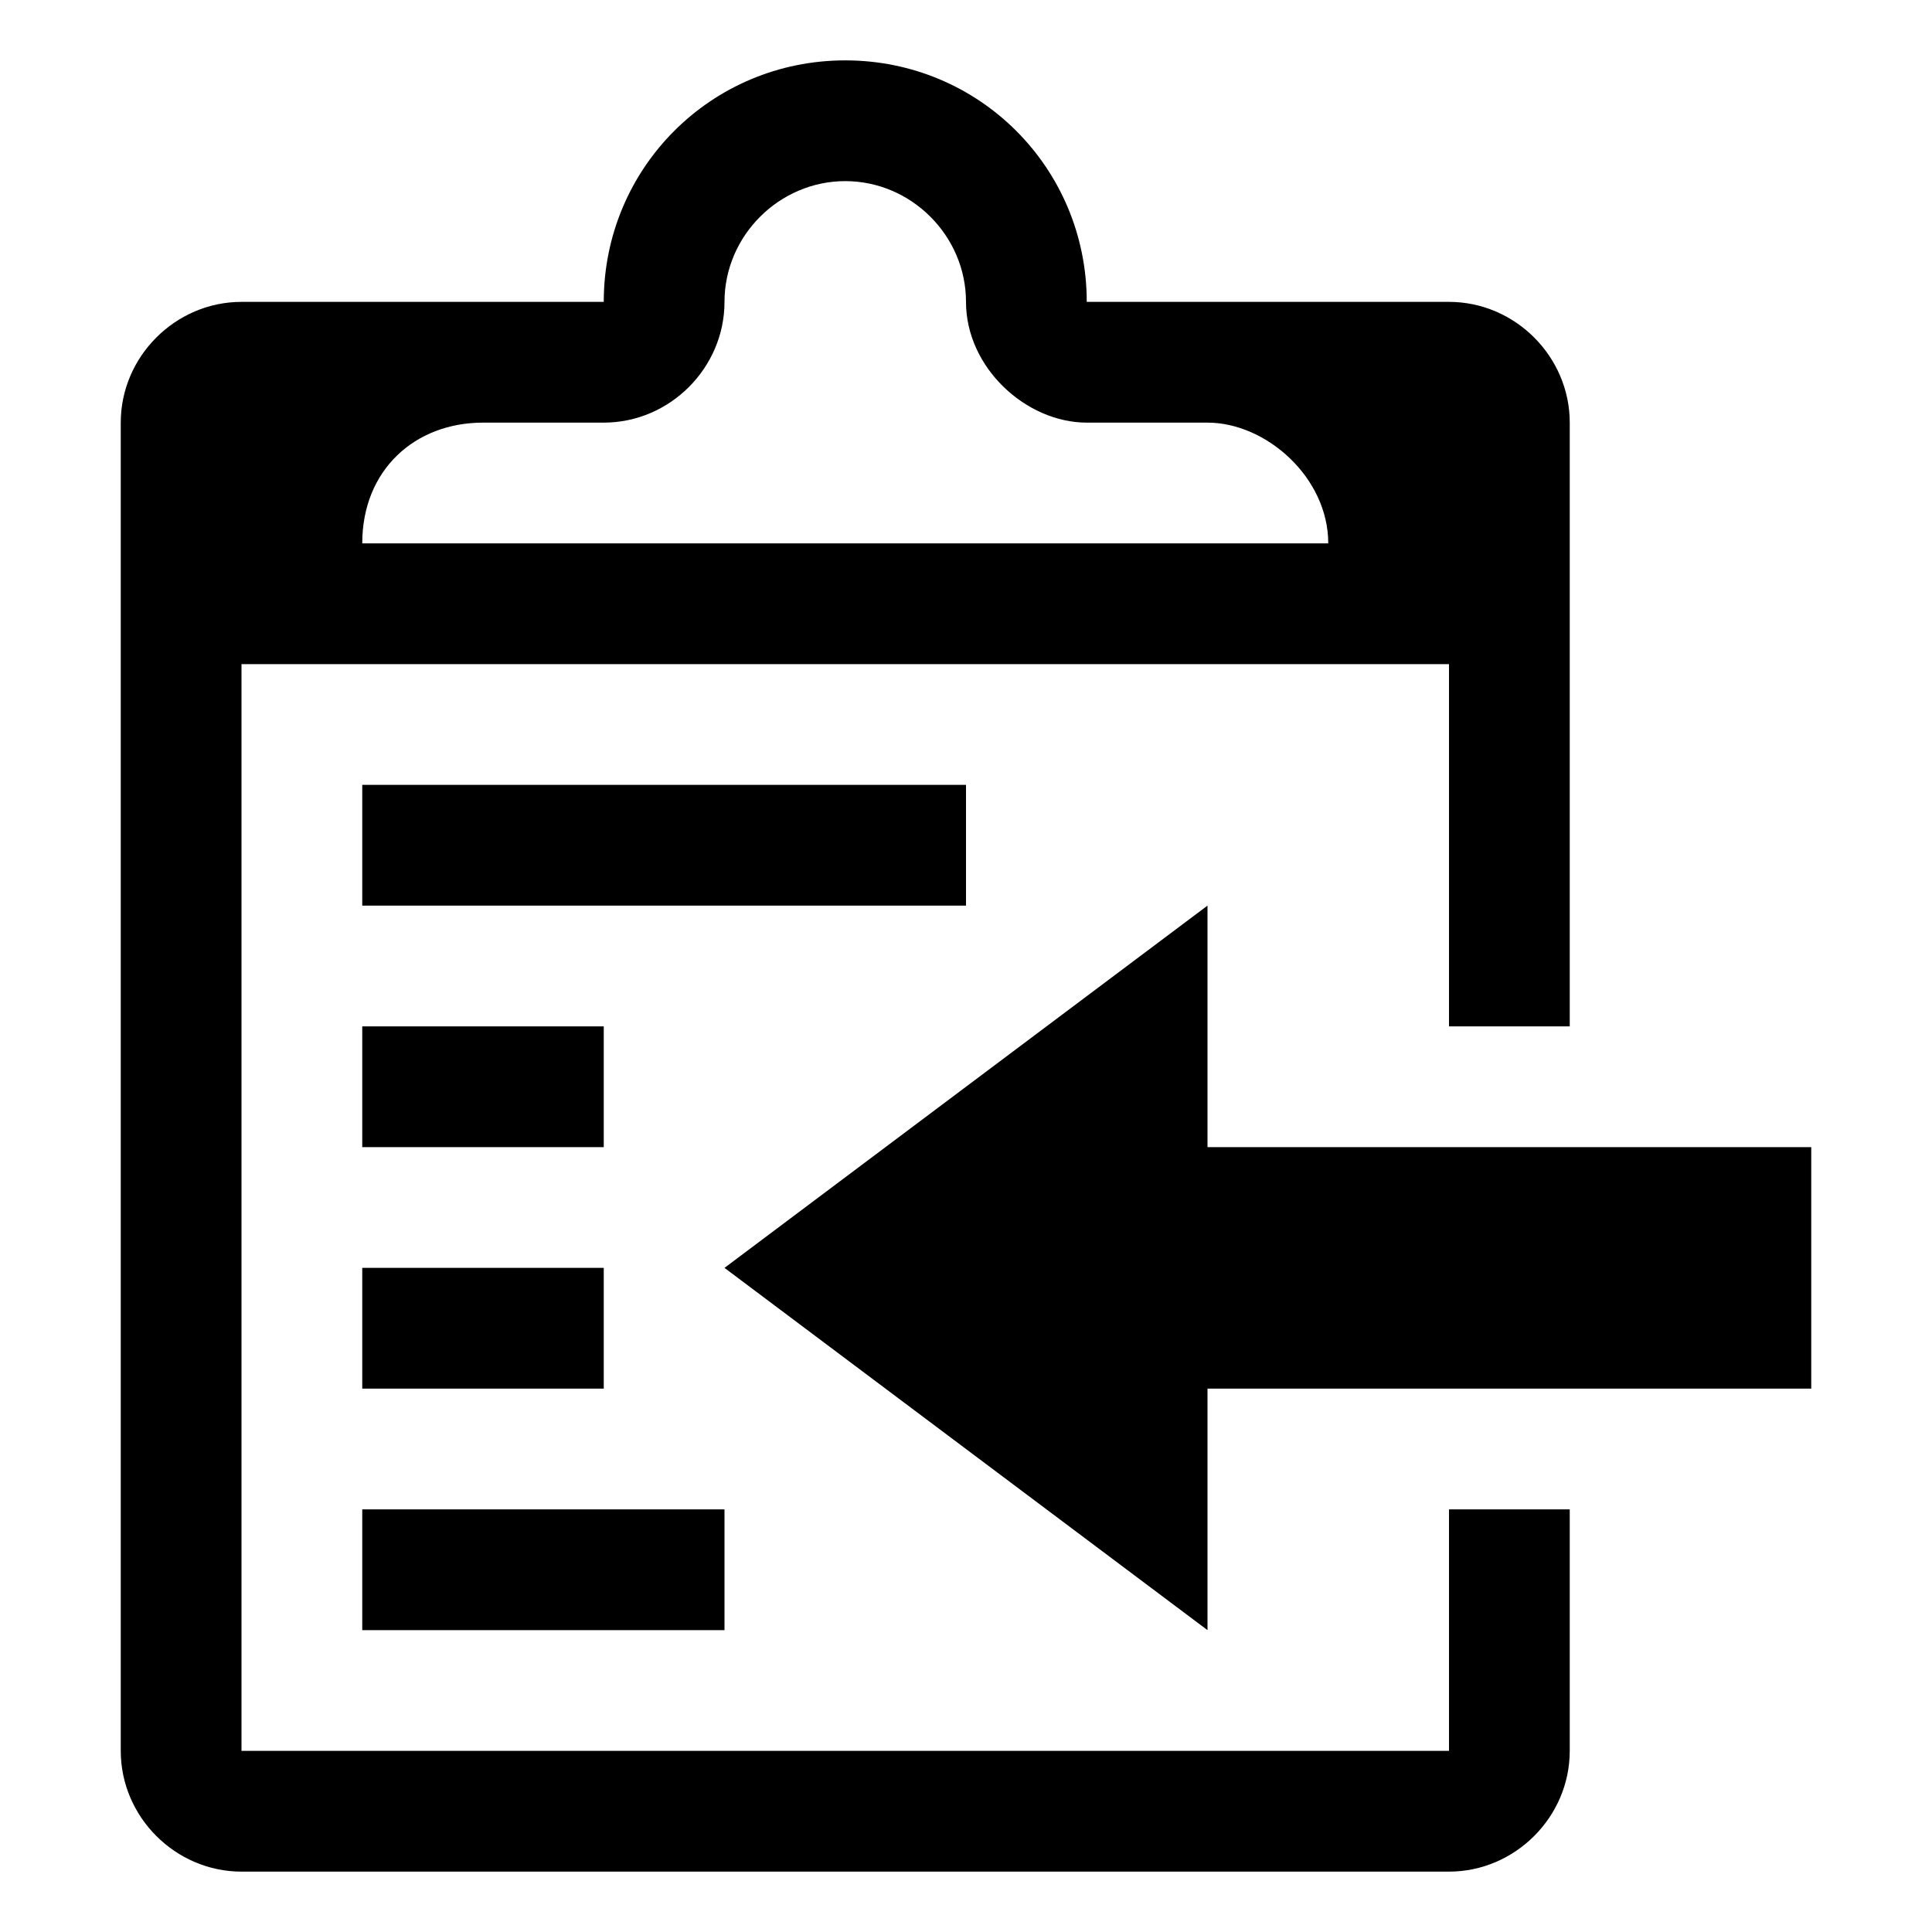 <?xml version="1.0" encoding="utf-8"?>
<!-- Generated by IcoMoon.io -->
<!DOCTYPE svg PUBLIC "-//W3C//DTD SVG 1.1//EN" "http://www.w3.org/Graphics/SVG/1.1/DTD/svg11.dtd">
<svg version="1.1" xmlns="http://www.w3.org/2000/svg" xmlns:xlink="http://www.w3.org/1999/xlink" width="32" height="32" viewBox="0 0 32 32">
<path d="M24 29h-20v-18h20v6h2v-10c0-1.094-0.906-2-2-2h-6c0-2.219-1.781-4-4-4s-4 1.781-4 4h-6c-1.094 0-2 0.906-2 2v22c0 1.094 0.906 2 2 2h20c1.094 0 2-0.906 2-2v-4h-2v4zM8 7c0.906 0 0.906 0 2 0s2-0.906 2-2 0.906-2 2-2 2 0.906 2 2 1 2 2 2 1.031 0 2 0 2 0.906 2 2h-16c0-1.219 0.875-2 2-2zM6 23h4v-2h-4v2zM20 19v-4l-8 6 8 6v-4h10v-4h-10zM6 27h6v-2h-6v2zM16 13h-10v2h10v-2zM10 17h-4v2h4v-2z"></path>
</svg>
